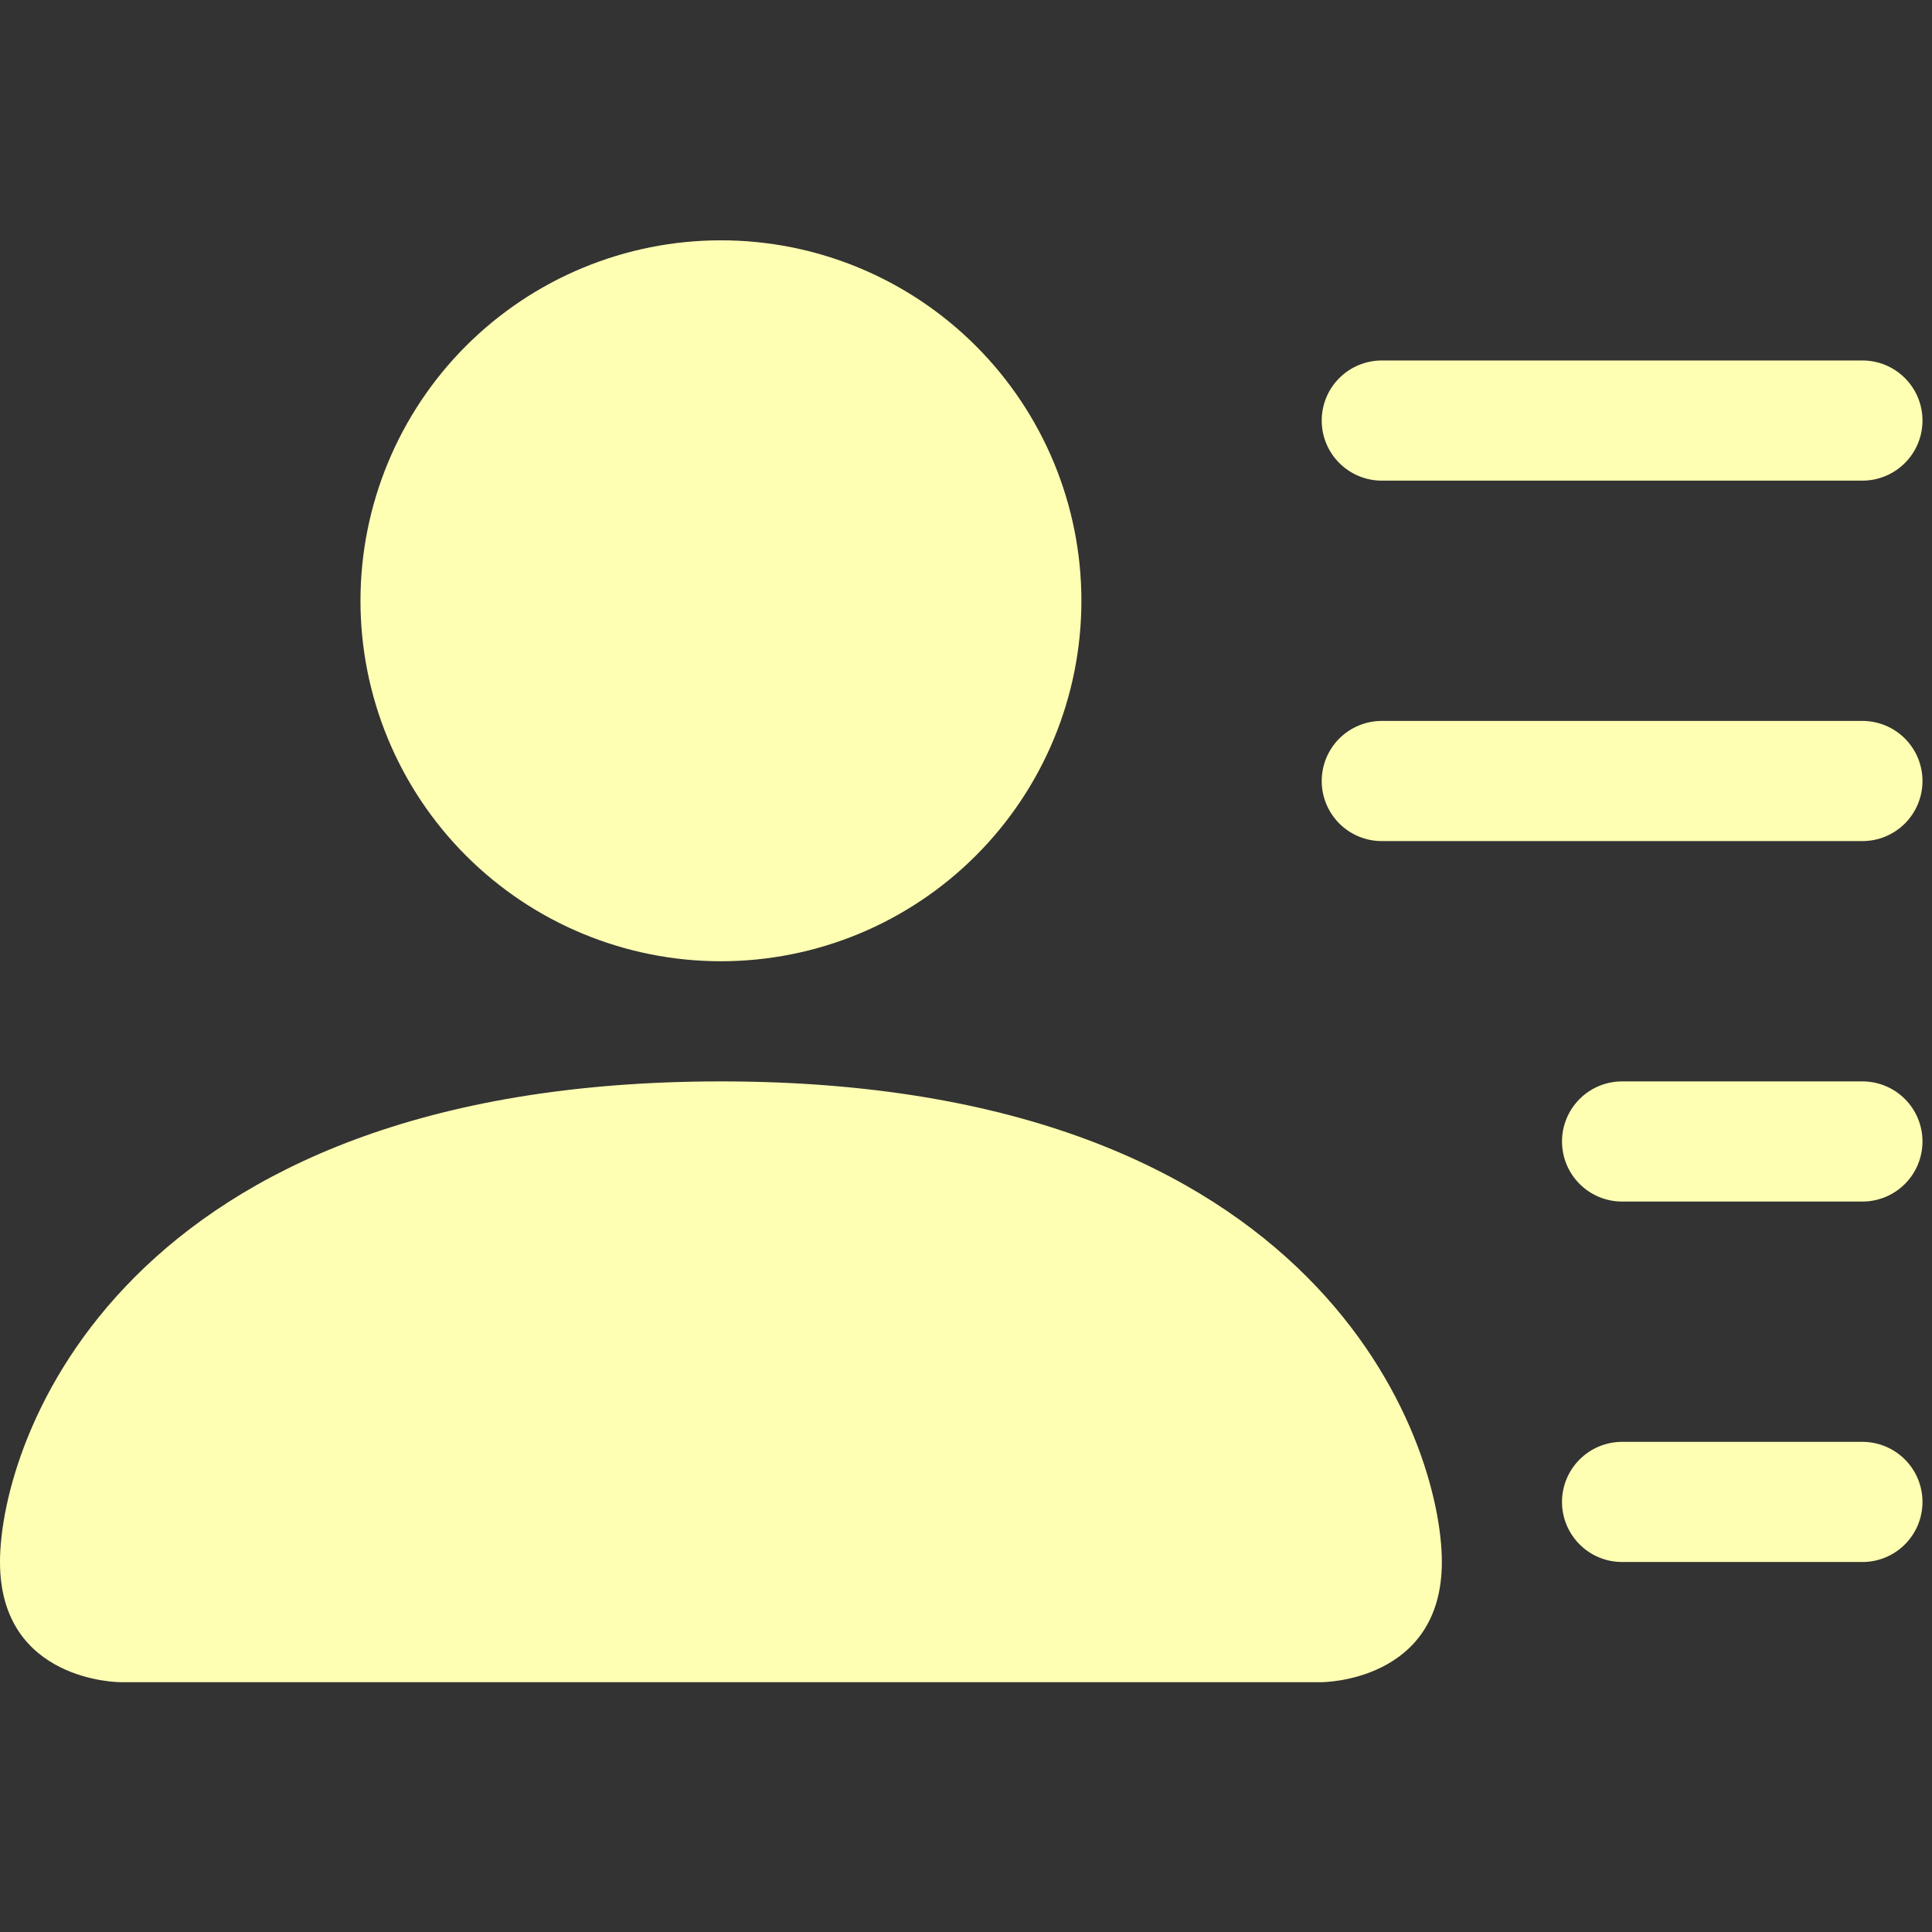 <svg width="67" height="67" viewBox="0 0 67 67" fill="none" xmlns="http://www.w3.org/2000/svg">
<rect x="0" y="0" width="67" height="67" fill="#333333" stroke="none"/>
<g clip-path="url(#clip0)">
<path d="M25.001 33.335C28.317 33.335 31.496 32.018 33.84 29.674C36.185 27.329 37.502 24.15 37.502 20.834C37.502 17.519 36.185 14.339 33.84 11.995C31.496 9.651 28.317 8.334 25.001 8.334C21.686 8.334 18.506 9.651 16.162 11.995C13.818 14.339 12.501 17.519 12.501 20.834C12.501 24.15 13.818 27.329 16.162 29.674C18.506 32.018 21.686 33.335 25.001 33.335ZM4.167 58.336C4.167 58.336 0 58.336 0 54.169C0 50.002 4.167 37.502 25.001 37.502C45.836 37.502 50.002 50.002 50.002 54.169C50.002 58.336 45.836 58.336 45.836 58.336H4.167ZM45.836 14.584C45.836 14.031 46.055 13.502 46.446 13.111C46.837 12.72 47.367 12.501 47.919 12.501H64.587C65.139 12.501 65.669 12.72 66.06 13.111C66.451 13.502 66.67 14.031 66.67 14.584C66.67 15.137 66.451 15.666 66.06 16.057C65.669 16.448 65.139 16.668 64.587 16.668H47.919C47.367 16.668 46.837 16.448 46.446 16.057C46.055 15.666 45.836 15.137 45.836 14.584ZM47.919 25.001C47.367 25.001 46.837 25.221 46.446 25.611C46.055 26.002 45.836 26.532 45.836 27.085C45.836 27.637 46.055 28.167 46.446 28.558C46.837 28.949 47.367 29.168 47.919 29.168H64.587C65.139 29.168 65.669 28.949 66.06 28.558C66.451 28.167 66.67 27.637 66.67 27.085C66.67 26.532 66.451 26.002 66.06 25.611C65.669 25.221 65.139 25.001 64.587 25.001H47.919ZM56.253 37.502C55.7 37.502 55.17 37.721 54.78 38.112C54.389 38.503 54.169 39.033 54.169 39.585C54.169 40.138 54.389 40.668 54.78 41.059C55.17 41.449 55.7 41.669 56.253 41.669H64.587C65.139 41.669 65.669 41.449 66.06 41.059C66.451 40.668 66.67 40.138 66.67 39.585C66.67 39.033 66.451 38.503 66.06 38.112C65.669 37.721 65.139 37.502 64.587 37.502H56.253ZM56.253 50.002C55.7 50.002 55.17 50.222 54.78 50.613C54.389 51.003 54.169 51.533 54.169 52.086C54.169 52.639 54.389 53.168 54.78 53.559C55.17 53.95 55.7 54.169 56.253 54.169H64.587C65.139 54.169 65.669 53.95 66.06 53.559C66.451 53.168 66.67 52.639 66.67 52.086C66.67 51.533 66.451 51.003 66.06 50.613C65.669 50.222 65.139 50.002 64.587 50.002H56.253Z" fill="#FFFFB3"/>
</g>
<defs>
<clipPath id="clip0">
<rect width="66.67" height="66.67" fill="white"/>
</clipPath>
</defs>
</svg>
